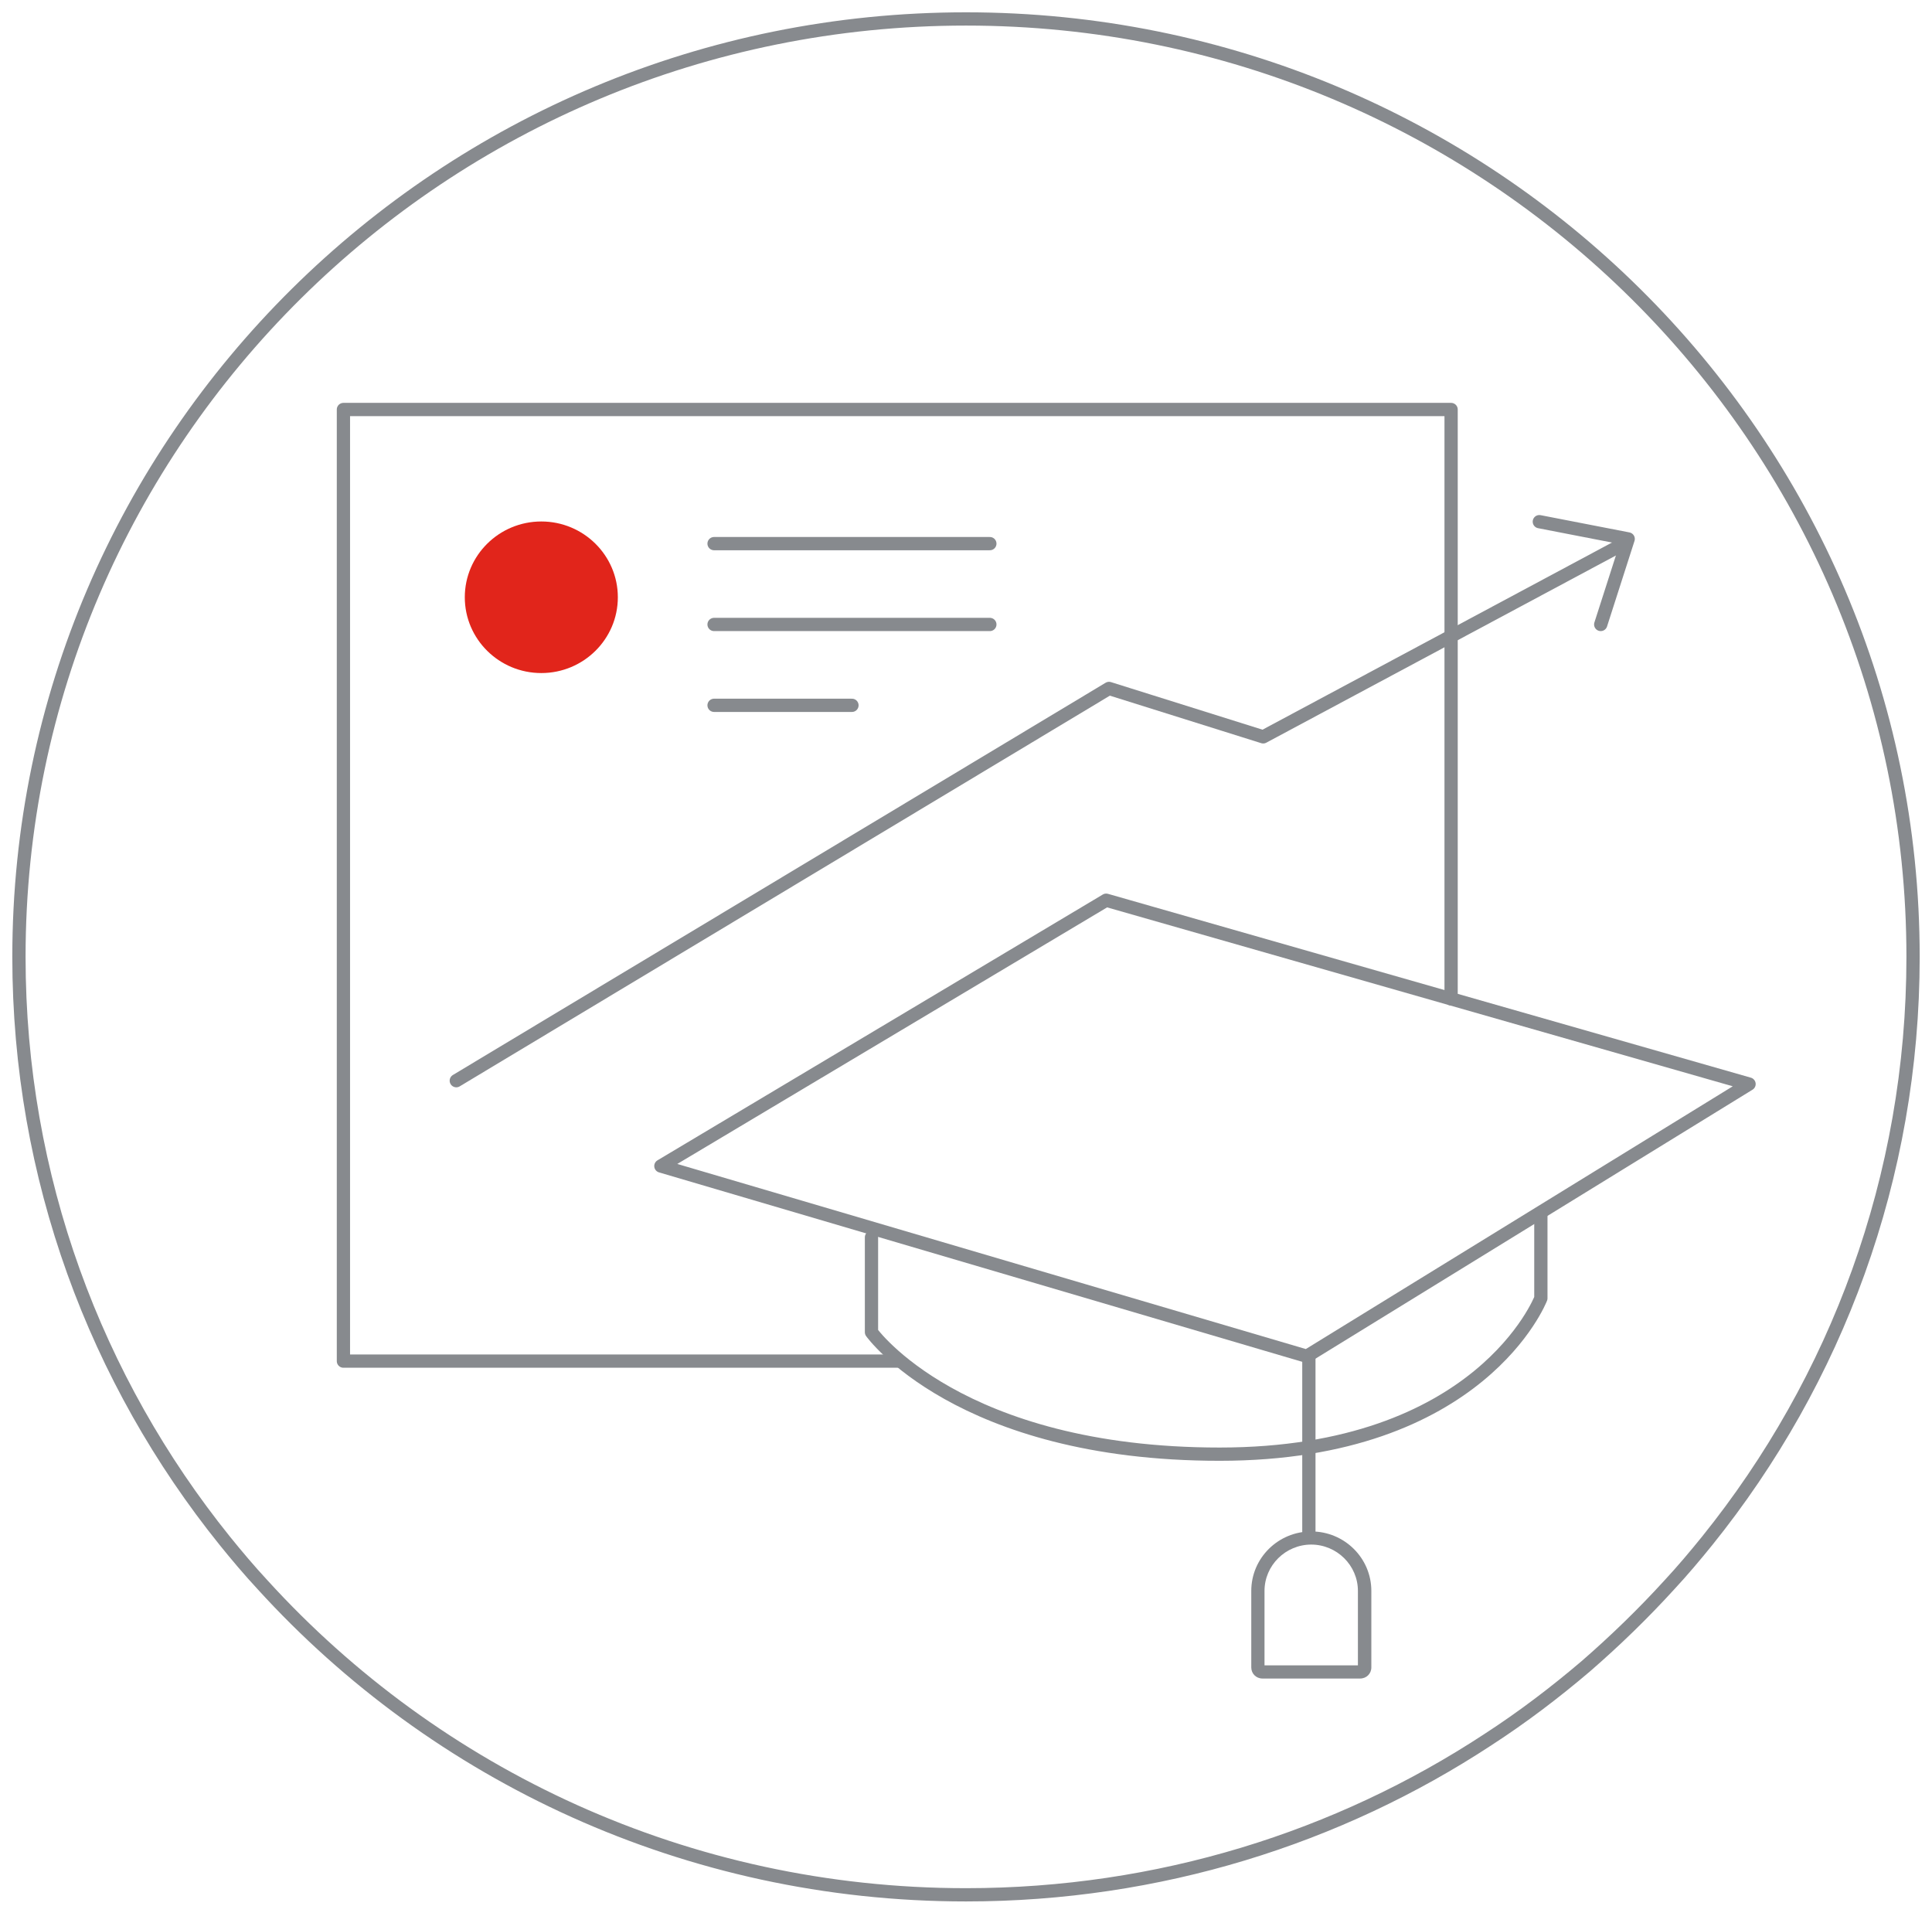 <svg width="102" height="101" viewBox="0 0 102 101" fill="none" xmlns="http://www.w3.org/2000/svg">
<path d="M51 1C23.39 1 1 23.171 1 50.51C1 62.164 5.06 72.878 11.87 81.335C12.51 82.127 13.17 82.909 13.86 83.652C23.01 93.702 36.26 100.02 51 100.02C61.18 100.02 70.66 97.01 78.55 91.831C80.37 90.652 82.09 89.345 83.73 87.949C85.28 86.603 86.76 85.167 88.14 83.652C88.83 82.909 89.49 82.127 90.13 81.335C96.94 72.878 101 62.164 101 50.51C101 23.171 78.61 1 51 1Z" stroke="#878A8E" stroke-width="0.7" stroke-linejoin="bevel"/>
<path d="M34.891 61.55L58.401 47.519L92.341 57.223L68.991 71.591L34.891 61.55Z" stroke="#878A8E" stroke-width="0.7" stroke-linecap="round" stroke-linejoin="round"/>
<path d="M46.01 65.313V70.323C46.01 70.323 50.6 76.76 64.39 76.76C78.18 76.76 81.35 68.531 81.35 68.531V64.046" stroke="#878A8E" stroke-width="0.7" stroke-linecap="round" stroke-linejoin="round"/>
<path d="M69.102 71.7V80.839" stroke="#878A8E" stroke-width="0.7" stroke-linecap="round" stroke-linejoin="round"/>
<path d="M69.221 81.532C70.581 81.532 71.691 82.632 71.691 83.978V87.909H66.76V83.978C66.76 82.632 67.871 81.532 69.231 81.532M69.231 80.839C67.481 80.839 66.061 82.245 66.061 83.978V88.018C66.061 88.345 66.32 88.603 66.65 88.603H71.811C72.141 88.603 72.4 88.345 72.4 88.018V83.978C72.4 82.245 70.981 80.839 69.231 80.839Z" fill="#878A8E"/>
<path d="M76.611 52.728V21.616H18.131V71.848H47.371" stroke="#878A8E" stroke-width="0.7" stroke-linecap="round" stroke-linejoin="round"/>
<path d="M24.09 57.045L58.55 36.34L66.69 38.895L85.74 28.696" stroke="#878A8E" stroke-width="0.7" stroke-linecap="round" stroke-linejoin="round"/>
<path d="M81.269 27.537L85.96 28.448L84.51 32.963" stroke="#878A8E" stroke-width="0.7" stroke-linecap="round" stroke-linejoin="round"/>
<path d="M37.699 28.696H52.259" stroke="#878A8E" stroke-width="0.7" stroke-linecap="round" stroke-linejoin="round"/>
<path d="M37.699 32.963H52.259" stroke="#878A8E" stroke-width="0.7" stroke-linecap="round" stroke-linejoin="round"/>
<path d="M37.699 37.231H44.979" stroke="#878A8E" stroke-width="0.7" stroke-linecap="round" stroke-linejoin="round"/>
<path d="M32.619 31.528C32.619 29.32 30.809 27.527 28.579 27.527C26.349 27.527 24.539 29.32 24.539 31.528C24.539 33.736 26.349 35.528 28.579 35.528C30.809 35.528 32.619 33.736 32.619 31.528Z" fill="#E1251B"/>
</svg>
